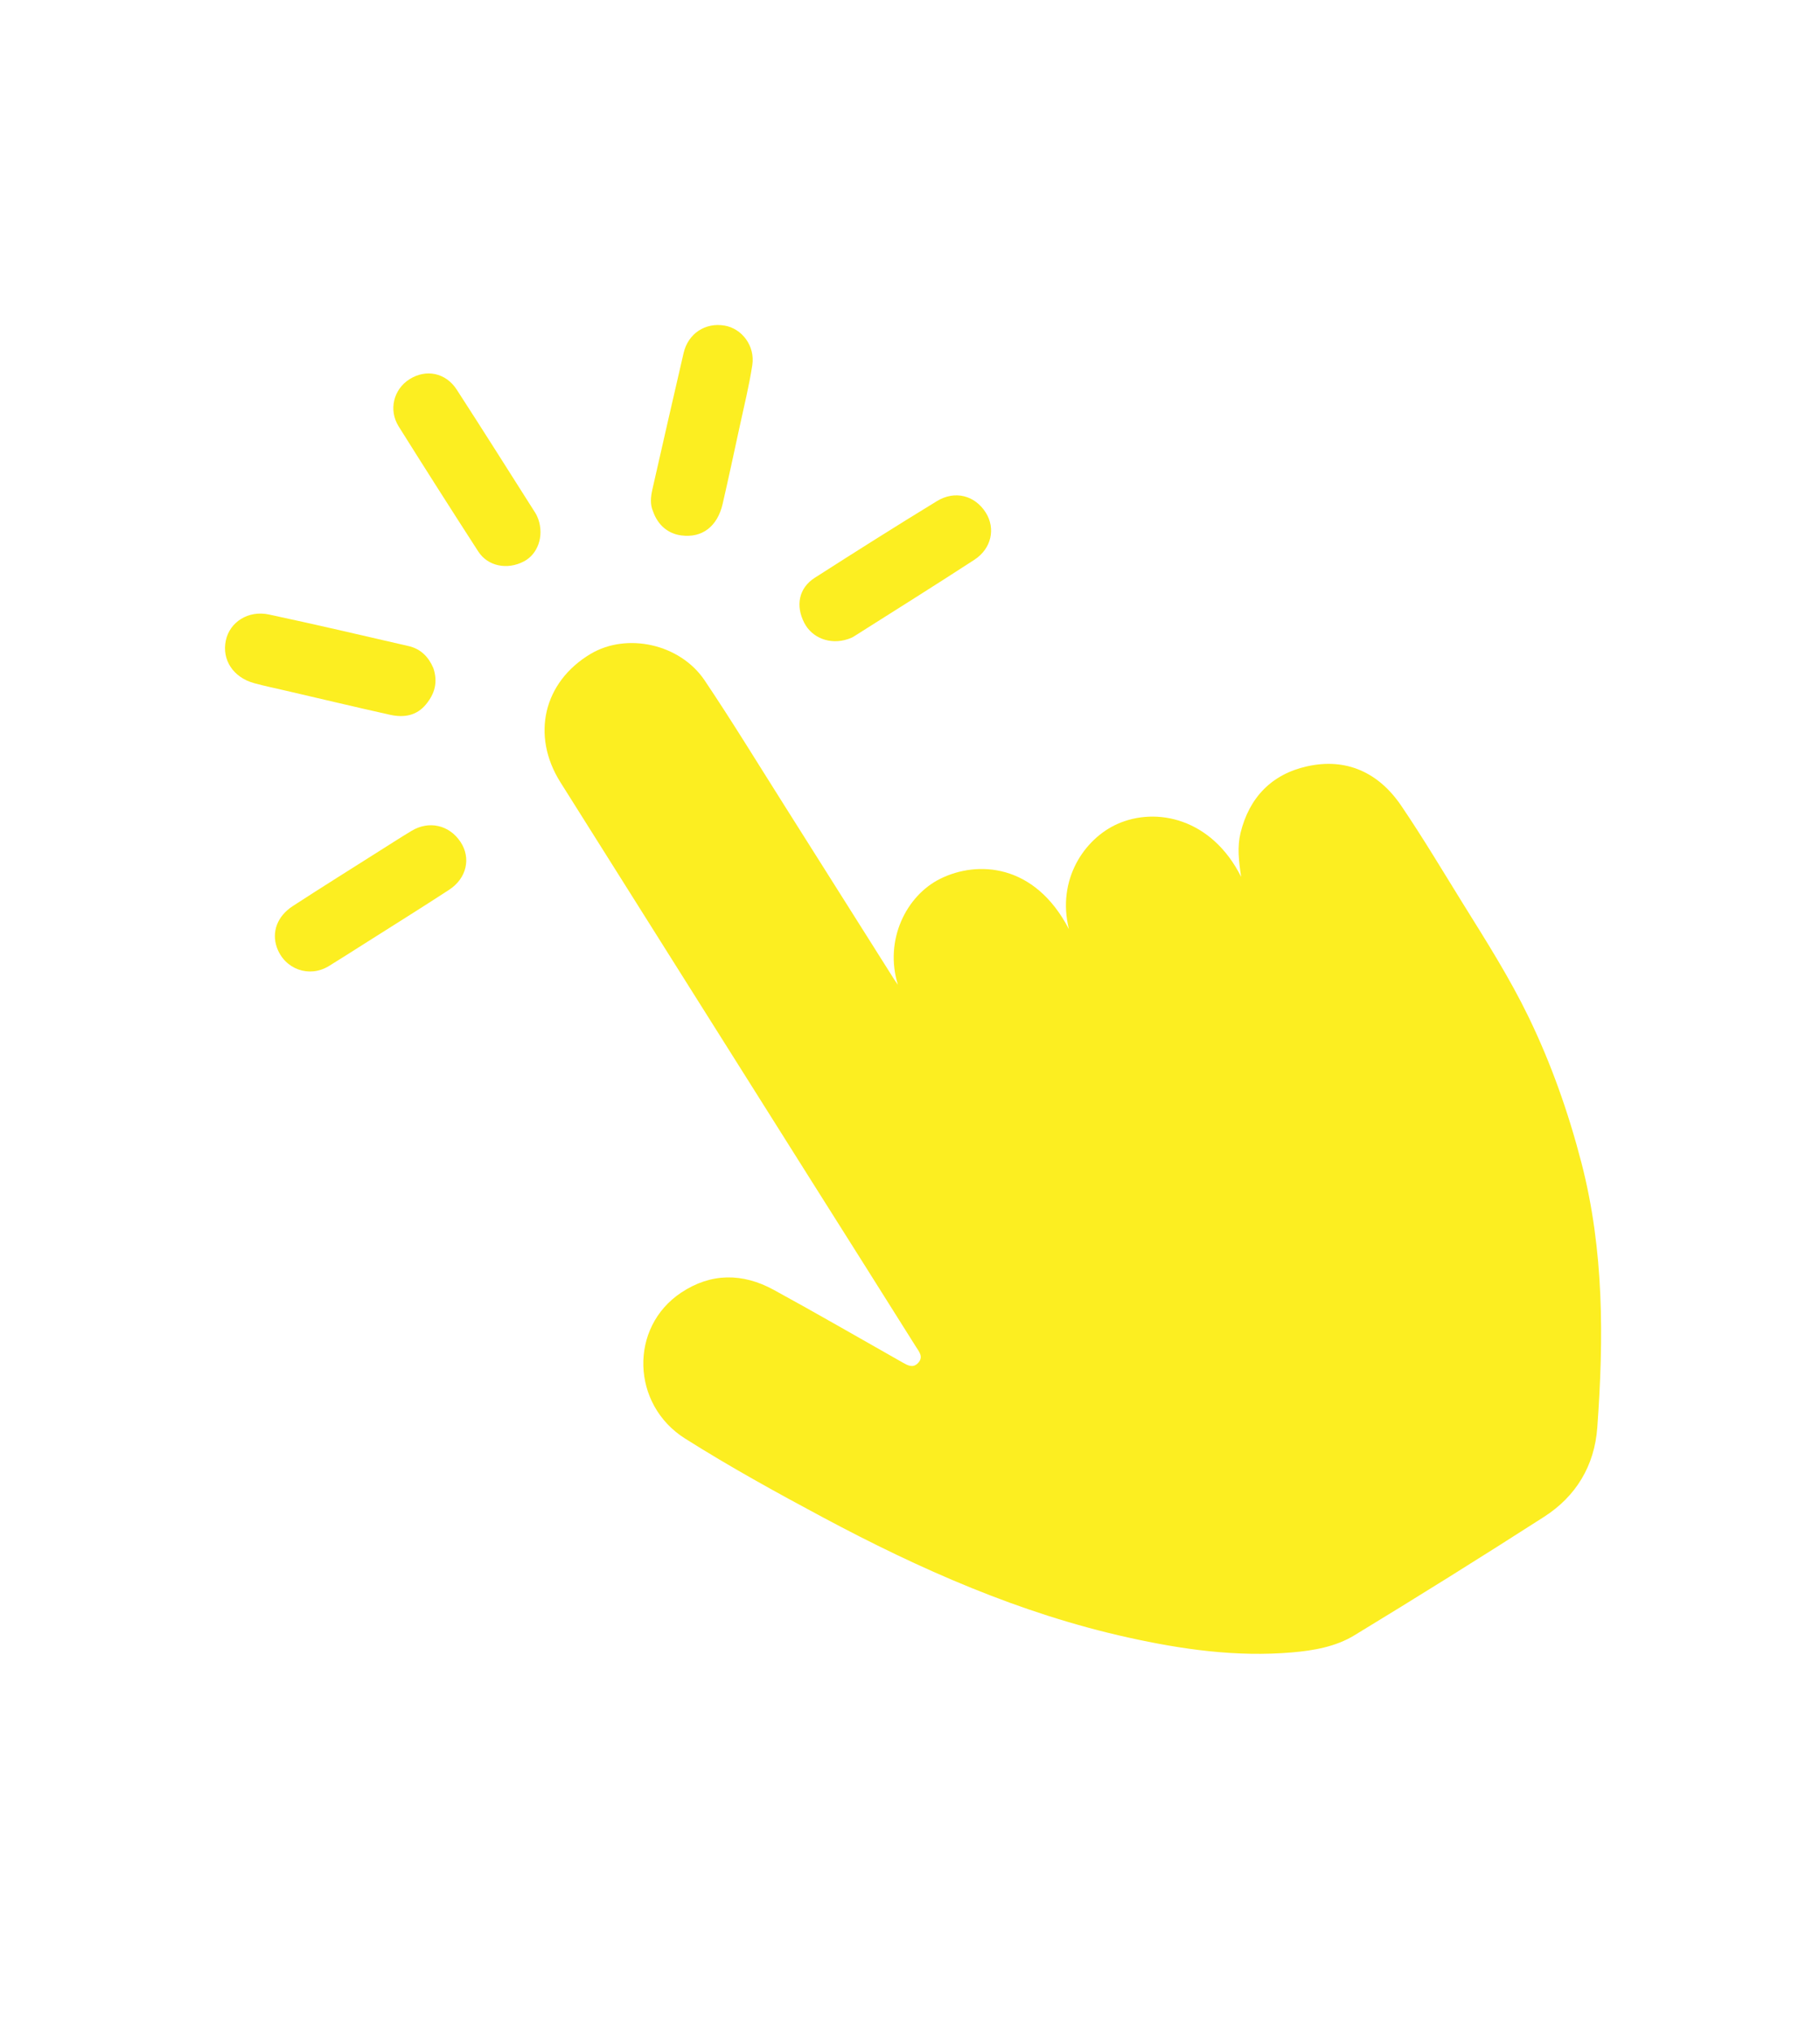 <svg width="43" height="48" viewBox="0 0 43 48" fill="none" xmlns="http://www.w3.org/2000/svg">
<path d="M21.214 23.266C20.887 22.212 21.409 21.16 22.214 20.761C23.09 20.326 24.447 20.394 25.255 21.952C24.962 20.773 25.627 19.812 26.398 19.467C27.32 19.055 28.629 19.332 29.324 20.716C29.266 20.336 29.23 20.006 29.309 19.678C29.515 18.84 30.045 18.293 30.874 18.106C31.809 17.895 32.575 18.251 33.108 19.038C33.625 19.8 34.096 20.593 34.582 21.376C35.12 22.24 35.665 23.1 36.111 24.018C36.649 25.128 37.055 26.279 37.364 27.472C37.899 29.538 37.891 31.628 37.738 33.726C37.672 34.628 37.236 35.35 36.48 35.835C34.998 36.786 33.503 37.72 31.997 38.635C31.557 38.903 31.039 38.994 30.521 39.038C29.212 39.15 27.928 38.968 26.652 38.685C24.102 38.121 21.736 37.074 19.442 35.847C18.339 35.257 17.243 34.653 16.184 33.984C14.914 33.182 14.859 31.358 16.095 30.537C16.797 30.07 17.545 30.07 18.28 30.472C19.306 31.032 20.317 31.619 21.335 32.194C21.447 32.257 21.567 32.324 21.683 32.208C21.833 32.059 21.711 31.929 21.635 31.808C20.819 30.507 19.998 29.21 19.179 27.911C17.199 24.767 15.218 21.625 13.24 18.48C12.542 17.37 12.843 16.11 13.954 15.448C14.809 14.939 16.066 15.209 16.648 16.074C17.3 17.044 17.908 18.043 18.533 19.03C19.389 20.384 20.244 21.74 21.099 23.095C21.13 23.145 21.164 23.193 21.214 23.266Z" fill="#FCEE21"/>
<path d="M15.427 12.076C15.358 11.918 15.373 11.741 15.413 11.564C15.658 10.489 15.901 9.414 16.151 8.34C16.258 7.879 16.665 7.613 17.12 7.692C17.531 7.762 17.843 8.174 17.774 8.625C17.698 9.125 17.574 9.617 17.468 10.112C17.339 10.709 17.211 11.306 17.074 11.902C16.95 12.44 16.589 12.712 16.102 12.65C15.784 12.61 15.542 12.408 15.427 12.076Z" fill="#FCEE21"/>
<path d="M10.239 15.786C10.35 16.117 10.27 16.389 10.068 16.636C9.843 16.913 9.54 16.958 9.217 16.887C8.4 16.705 7.586 16.51 6.77 16.321C6.515 16.261 6.258 16.209 6.006 16.14C5.511 16.005 5.238 15.589 5.336 15.13C5.427 14.697 5.865 14.413 6.352 14.517C7.456 14.753 8.556 15.01 9.656 15.264C9.948 15.331 10.132 15.53 10.239 15.786Z" fill="#FCEE21"/>
<path d="M20.035 15.098C19.613 15.24 19.187 15.072 19.003 14.717C18.791 14.309 18.873 13.892 19.247 13.652C20.204 13.039 21.166 12.431 22.137 11.838C22.564 11.578 23.034 11.705 23.29 12.11C23.525 12.482 23.428 12.958 23.023 13.223C22.076 13.839 21.118 14.438 20.163 15.043C20.112 15.074 20.054 15.09 20.035 15.098Z" fill="#FCEE21"/>
<path d="M12.717 12.263C12.859 12.671 12.704 13.093 12.376 13.264C11.985 13.469 11.525 13.379 11.299 13.028C10.666 12.048 10.04 11.065 9.42 10.076C9.175 9.686 9.298 9.197 9.675 8.959C10.066 8.712 10.532 8.804 10.791 9.205C11.417 10.172 12.031 11.146 12.648 12.118C12.684 12.174 12.706 12.239 12.717 12.263Z" fill="#FCEE21"/>
<path d="M6.542 22.385C6.413 22.022 6.548 21.645 6.92 21.404C7.605 20.959 8.298 20.526 8.988 20.089C9.233 19.934 9.477 19.777 9.725 19.628C10.137 19.379 10.618 19.491 10.882 19.893C11.132 20.272 11.027 20.75 10.611 21.021C9.958 21.447 9.296 21.859 8.637 22.277C8.349 22.46 8.061 22.644 7.77 22.823C7.306 23.108 6.726 22.899 6.542 22.385Z" fill="#FCEE21"/>
</svg>
